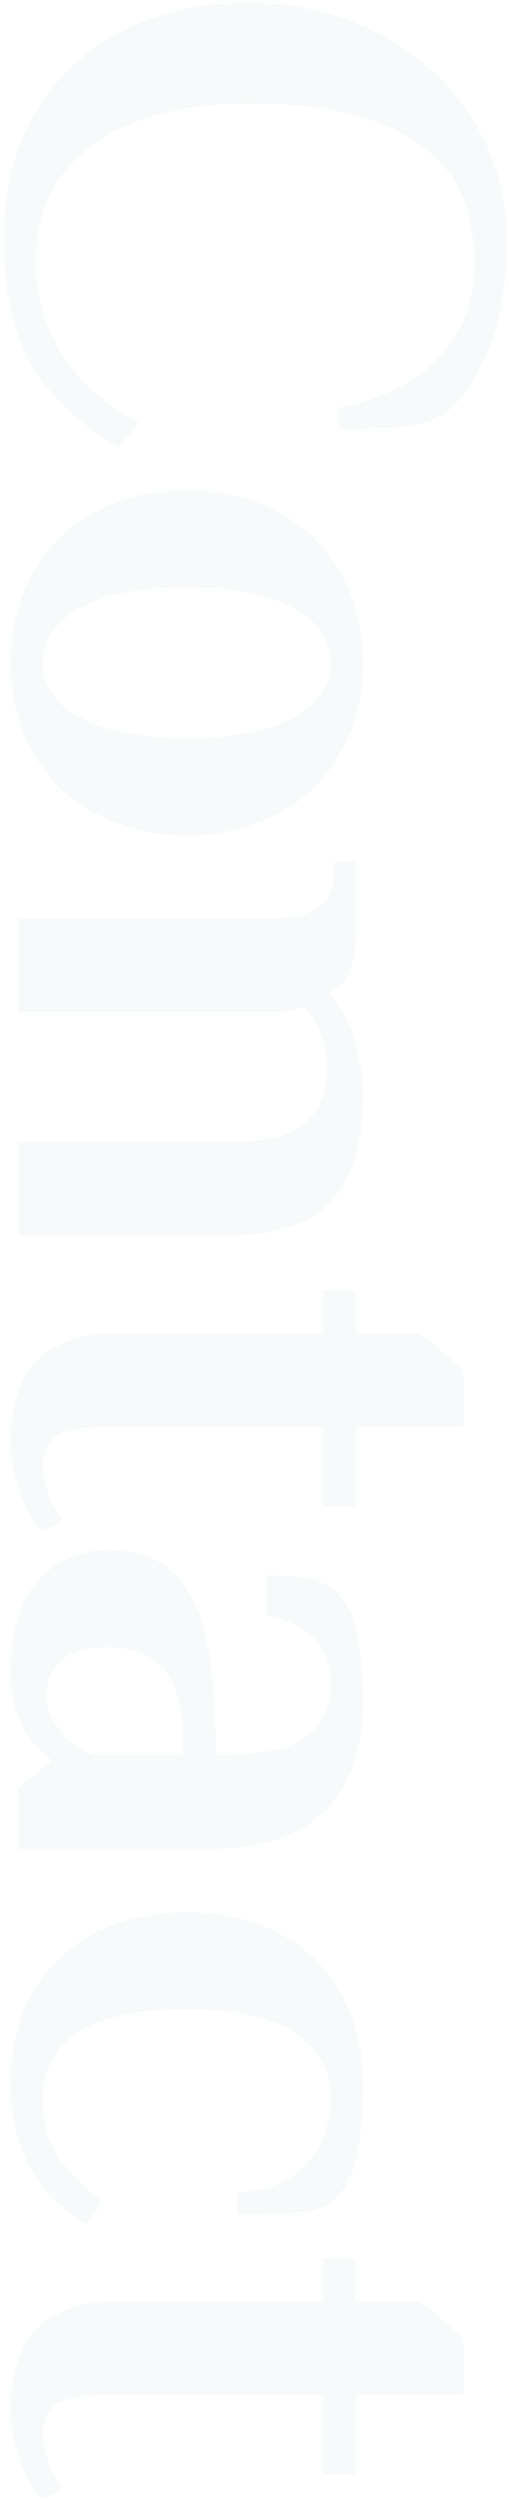 <svg width="85" height="417" viewBox="0 0 85 417" fill="none" xmlns="http://www.w3.org/2000/svg">
<path d="M56.64 68C63.92 66.48 69.48 63.68 73.32 59.6C77.24 55.6 79.2 50.28 79.2 43.64C79.2 39.96 78.6 36.52 77.4 33.32C76.2 30.12 74.12 27.32 71.16 24.92C68.28 22.52 64.4 20.64 59.52 19.28C54.72 17.92 48.68 17.24 41.4 17.24C36.84 17.24 32.4 17.72 28.08 18.68C23.84 19.64 20.08 21.16 16.8 23.24C13.52 25.4 10.88 28.12 8.88 31.4C6.96 34.76 6 38.84 6 43.64C6 49.16 7.44 54.28 10.32 59C13.28 63.72 17.56 67.52 23.16 70.4L19.92 74.6C13.28 70.84 8.4 66.24 5.28 60.8C2.16 55.36 0.6 48.44 0.6 40.04C0.6 33.72 1.64 28.08 3.72 23.12C5.8 18.24 8.68 14.12 12.36 10.76C16.04 7.4 20.36 4.84 25.32 3.08C30.28 1.32 35.64 0.44 41.4 0.44C47.48 0.44 53.12 1.44 58.32 3.44C63.6 5.44 68.16 8.2 72 11.72C75.92 15.24 79 19.4 81.24 24.2C83.48 29.08 84.6 34.36 84.6 40.04C84.6 47.56 83.6 53.6 81.6 58.16C79.68 62.8 77.44 66.24 74.88 68.48C72.8 70.08 70.12 71 66.84 71.24C63.56 71.48 60.16 71.6 56.64 71.6L56.64 68ZM31.2 123.165C34.64 123.165 37.8 122.885 40.68 122.325C43.64 121.845 46.2 121.085 48.36 120.045C50.52 119.005 52.2 117.685 53.4 116.085C54.6 114.485 55.2 112.645 55.2 110.565C55.2 108.485 54.6 106.645 53.4 105.045C52.2 103.445 50.52 102.125 48.36 101.085C46.2 100.045 43.64 99.245 40.68 98.685C37.8 98.205 34.64 97.965 31.2 97.965C27.76 97.965 24.56 98.205 21.6 98.685C18.72 99.245 16.2 100.045 14.04 101.085C11.88 102.125 10.2 103.445 9 105.045C7.8 106.645 7.2 108.485 7.2 110.565C7.2 112.645 7.8 114.485 9 116.085C10.2 117.685 11.88 119.005 14.04 120.045C16.2 121.085 18.72 121.845 21.6 122.325C24.56 122.885 27.76 123.165 31.2 123.165ZM31.2 81.765C35.28 81.765 39.12 82.405 42.72 83.685C46.32 85.045 49.44 86.965 52.08 89.445C54.72 91.925 56.8 94.925 58.32 98.445C59.84 102.045 60.6 106.085 60.6 110.565C60.6 115.045 59.84 119.045 58.32 122.565C56.8 126.165 54.72 129.205 52.08 131.685C49.44 134.165 46.32 136.045 42.72 137.325C39.12 138.685 35.28 139.365 31.2 139.365C27.12 139.365 23.28 138.685 19.68 137.325C16.08 136.045 12.96 134.165 10.32 131.685C7.68 129.205 5.6 126.165 4.08 122.565C2.56 119.045 1.8 115.045 1.8 110.565C1.8 106.085 2.56 102.045 4.08 98.445C5.6 94.925 7.68 91.925 10.32 89.445C12.96 86.965 16.08 85.045 19.68 83.685C23.28 82.405 27.12 81.765 31.2 81.765ZM54.6 179.056C54.6 176.496 54.24 174.256 53.52 172.336C52.8 170.496 51.92 169.056 50.88 168.016C50.4 168.096 49.84 168.216 49.2 168.376C48.64 168.536 47.96 168.656 47.16 168.736C46.36 168.816 45.48 168.856 44.52 168.856L3 168.856L3 153.256L43.8 153.256C45.56 153.256 47.16 153.136 48.6 152.896C50.12 152.736 51.4 152.376 52.44 151.816C53.56 151.256 54.4 150.416 54.96 149.296C55.52 148.176 55.8 146.736 55.8 144.976L55.8 143.776L59.4 143.776L59.4 155.656C59.4 158.376 59.04 160.496 58.32 162.016C57.68 163.616 56.56 164.856 54.96 165.736C55.6 166.456 56.24 167.296 56.88 168.256C57.6 169.296 58.2 170.496 58.68 171.856C59.24 173.296 59.68 174.936 60 176.776C60.4 178.616 60.6 180.776 60.6 183.256C60.6 190.776 58.84 196.456 55.32 200.296C51.88 204.136 46.28 206.056 38.52 206.056L3 206.056L3 190.456L38.64 190.456C44.48 190.456 48.6 189.376 51 187.216C53.4 185.056 54.6 182.336 54.6 179.056ZM59.4 238L59.4 251.2L54 251.2L54 238L18.6 238C14.12 238 11.08 238.52 9.48 239.56C7.96 240.68 7.2 242.24 7.2 244.24C7.2 245.52 7.36 246.72 7.68 247.84C8 249.04 8.36 250.08 8.76 250.96C9.24 251.92 9.8 252.84 10.44 253.72L7.08 255.4C6.12 254.36 5.24 253.12 4.44 251.68C3.8 250.4 3.2 248.76 2.64 246.76C2.08 244.84 1.8 242.52 1.8 239.8C1.8 234.36 3.28 230.08 6.24 226.96C9.2 223.92 13.56 222.4 19.32 222.4L54 222.4L54 215.2L59.4 215.2L59.4 222.4L70.2 222.4L77.4 228.4L77.4 238L59.4 238ZM30.6 292.782L30.6 290.982C30.6 285.222 29.56 281.062 27.48 278.502C25.4 276.022 22.24 274.782 18 274.782C14.64 274.782 12.08 275.462 10.32 276.822C8.64 278.262 7.8 280.182 7.8 282.582C7.8 284.422 8.2 285.942 9 287.142C9.8 288.422 10.68 289.502 11.64 290.382C12.76 291.342 14.08 292.142 15.6 292.782L30.6 292.782ZM60.6 283.782C60.6 291.622 58.52 297.662 54.36 301.902C50.2 306.222 43.88 308.382 35.4 308.382L3 308.382L3 298.182L8.4 293.982L8.4 293.382C7.12 292.502 6 291.382 5.04 290.022C4.16 288.902 3.4 287.422 2.76 285.582C2.12 283.742 1.8 281.542 1.8 278.982C1.8 272.342 3.28 267.262 6.24 263.742C9.28 260.302 13.2 258.582 18 258.582C20.88 258.582 23.4 259.062 25.56 260.022C27.8 260.982 29.68 262.662 31.2 265.062C32.8 267.542 34 270.862 34.8 275.022C35.6 279.182 36 284.502 36 290.982L36 292.782C43.2 292.782 48.2 291.782 51 289.782C53.8 287.782 55.2 284.982 55.2 281.382C55.2 280.022 55.04 278.702 54.72 277.422C54.48 276.222 53.96 275.102 53.16 274.062C52.36 273.022 51.24 272.102 49.8 271.302C48.44 270.502 46.64 269.862 44.4 269.382L44.4 262.782C46.48 262.782 48.6 262.902 50.76 263.142C52.92 263.462 54.8 264.342 56.4 265.782C58 267.222 59.08 269.582 59.64 272.862C60.28 276.222 60.6 279.862 60.6 283.782ZM55.2 349.553C55.2 345.313 53.24 341.833 49.32 339.113C45.4 336.473 39.36 335.153 31.2 335.153C15.2 335.153 7.2 340.153 7.2 350.153C7.2 354.313 8.16 357.673 10.08 360.233C12 362.873 14.36 365.233 17.16 367.313L14.4 371.033C13.04 370.153 11.6 369.073 10.08 367.793C8.64 366.593 7.28 365.073 6 363.233C4.8 361.393 3.8 359.193 3 356.633C2.2 354.153 1.8 351.193 1.8 347.753C1.8 342.953 2.56 338.753 4.08 335.153C5.68 331.553 7.8 328.553 10.44 326.153C13.16 323.753 16.28 321.953 19.8 320.753C23.4 319.553 27.2 318.953 31.2 318.953C35.2 318.953 38.96 319.553 42.48 320.753C46.08 321.953 49.2 323.753 51.84 326.153C54.56 328.553 56.68 331.553 58.2 335.153C59.8 338.753 60.6 342.953 60.6 347.753C60.6 352.313 60.28 356.153 59.64 359.273C59 362.473 57.92 364.833 56.4 366.353C54.88 367.873 52.84 368.753 50.28 368.993C47.72 369.233 44.16 369.353 39.6 369.353L39.6 365.753C44.72 365.433 48.6 363.833 51.24 360.953C53.88 358.153 55.2 354.353 55.2 349.553ZM59.4 399.484L59.4 412.684L54 412.684L54 399.484L18.6 399.484C14.12 399.484 11.08 400.004 9.48 401.044C7.96 402.164 7.2 403.724 7.2 405.724C7.2 407.004 7.36 408.204 7.68 409.324C8 410.524 8.36 411.564 8.76 412.444C9.24 413.404 9.8 414.324 10.44 415.204L7.08 416.884C6.12 415.844 5.24 414.604 4.44 413.164C3.8 411.884 3.2 410.244 2.64 408.244C2.08 406.324 1.8 404.004 1.8 401.284C1.8 395.844 3.28 391.564 6.24 388.444C9.2 385.404 13.56 383.884 19.32 383.884L54 383.884L54 376.684L59.4 376.684L59.4 383.884L70.2 383.884L77.4 389.884L77.4 399.484L59.4 399.484Z" fill="#A4CADA" fill-opacity="0.1"/>
</svg>
